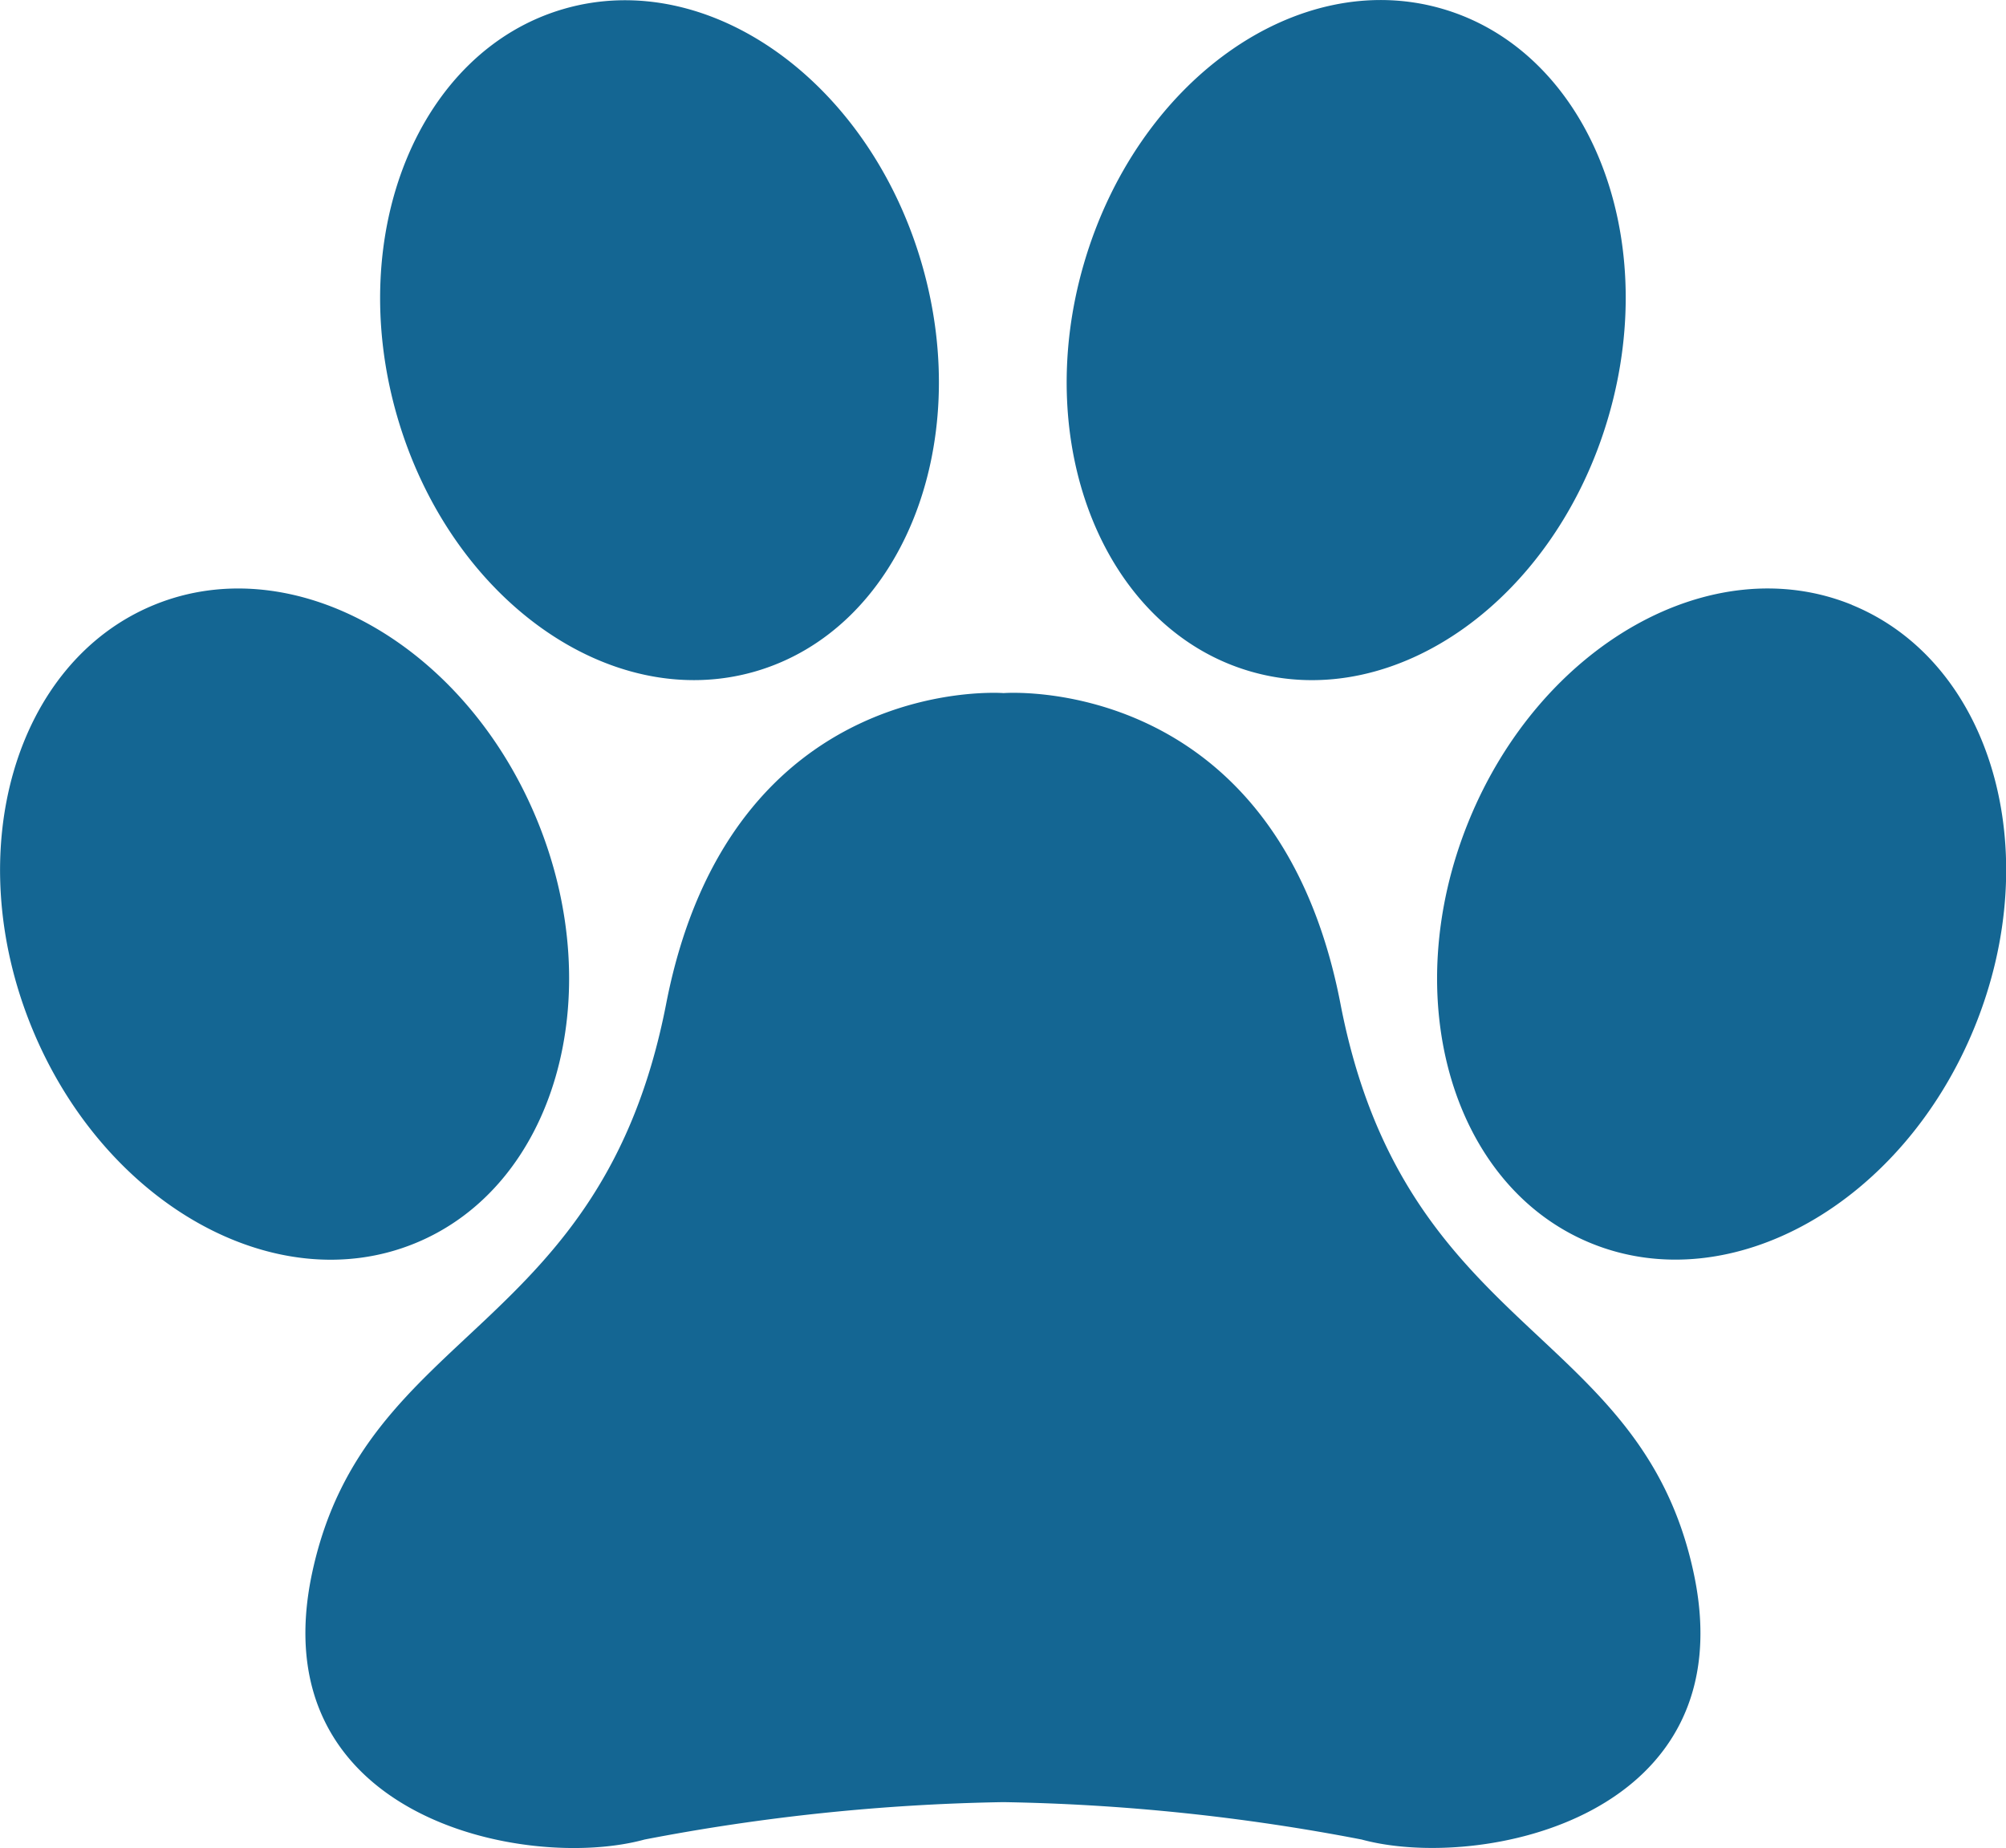 <svg xmlns="http://www.w3.org/2000/svg" width="28.692" height="26.431" viewBox="0 0 28.692 26.431"><defs><style>.a{fill:#146693;}</style></defs><g transform="translate(0 -21.707)"><path class="a" d="M24.221,44.187c.768,3.524-3.059,4.289-4.745,3.83a29.536,29.536,0,0,0-5.124-.535,29.622,29.622,0,0,0-5.133.535c-1.686.462-5.516-.306-4.751-3.83s4.136-3.371,5.06-8.122,4.827-4.445,4.827-4.445,3.9-.306,4.818,4.445S23.456,40.663,24.221,44.187ZM17.889,31.311c2.074.6,4.365-1.039,5.121-3.658s-.312-5.223-2.387-5.822S16.258,22.87,15.5,25.489,15.815,30.712,17.889,31.311Zm8.6-.953c-2-.816-4.451.567-5.481,3.091s-.245,5.229,1.753,6.041,4.451-.567,5.481-3.091S28.484,31.174,26.486,30.358ZM10.8,31.311c2.074-.6,3.142-3.206,2.387-5.822s-3.049-4.254-5.121-3.655S4.924,25.04,5.679,27.656,8.725,31.91,10.8,31.311ZM5.934,39.49c2-.816,2.782-3.521,1.753-6.041S4.2,29.542,2.206,30.358-.576,33.879.453,36.4,3.936,40.306,5.934,39.49Z" transform="translate(0 0)"/></g></svg>